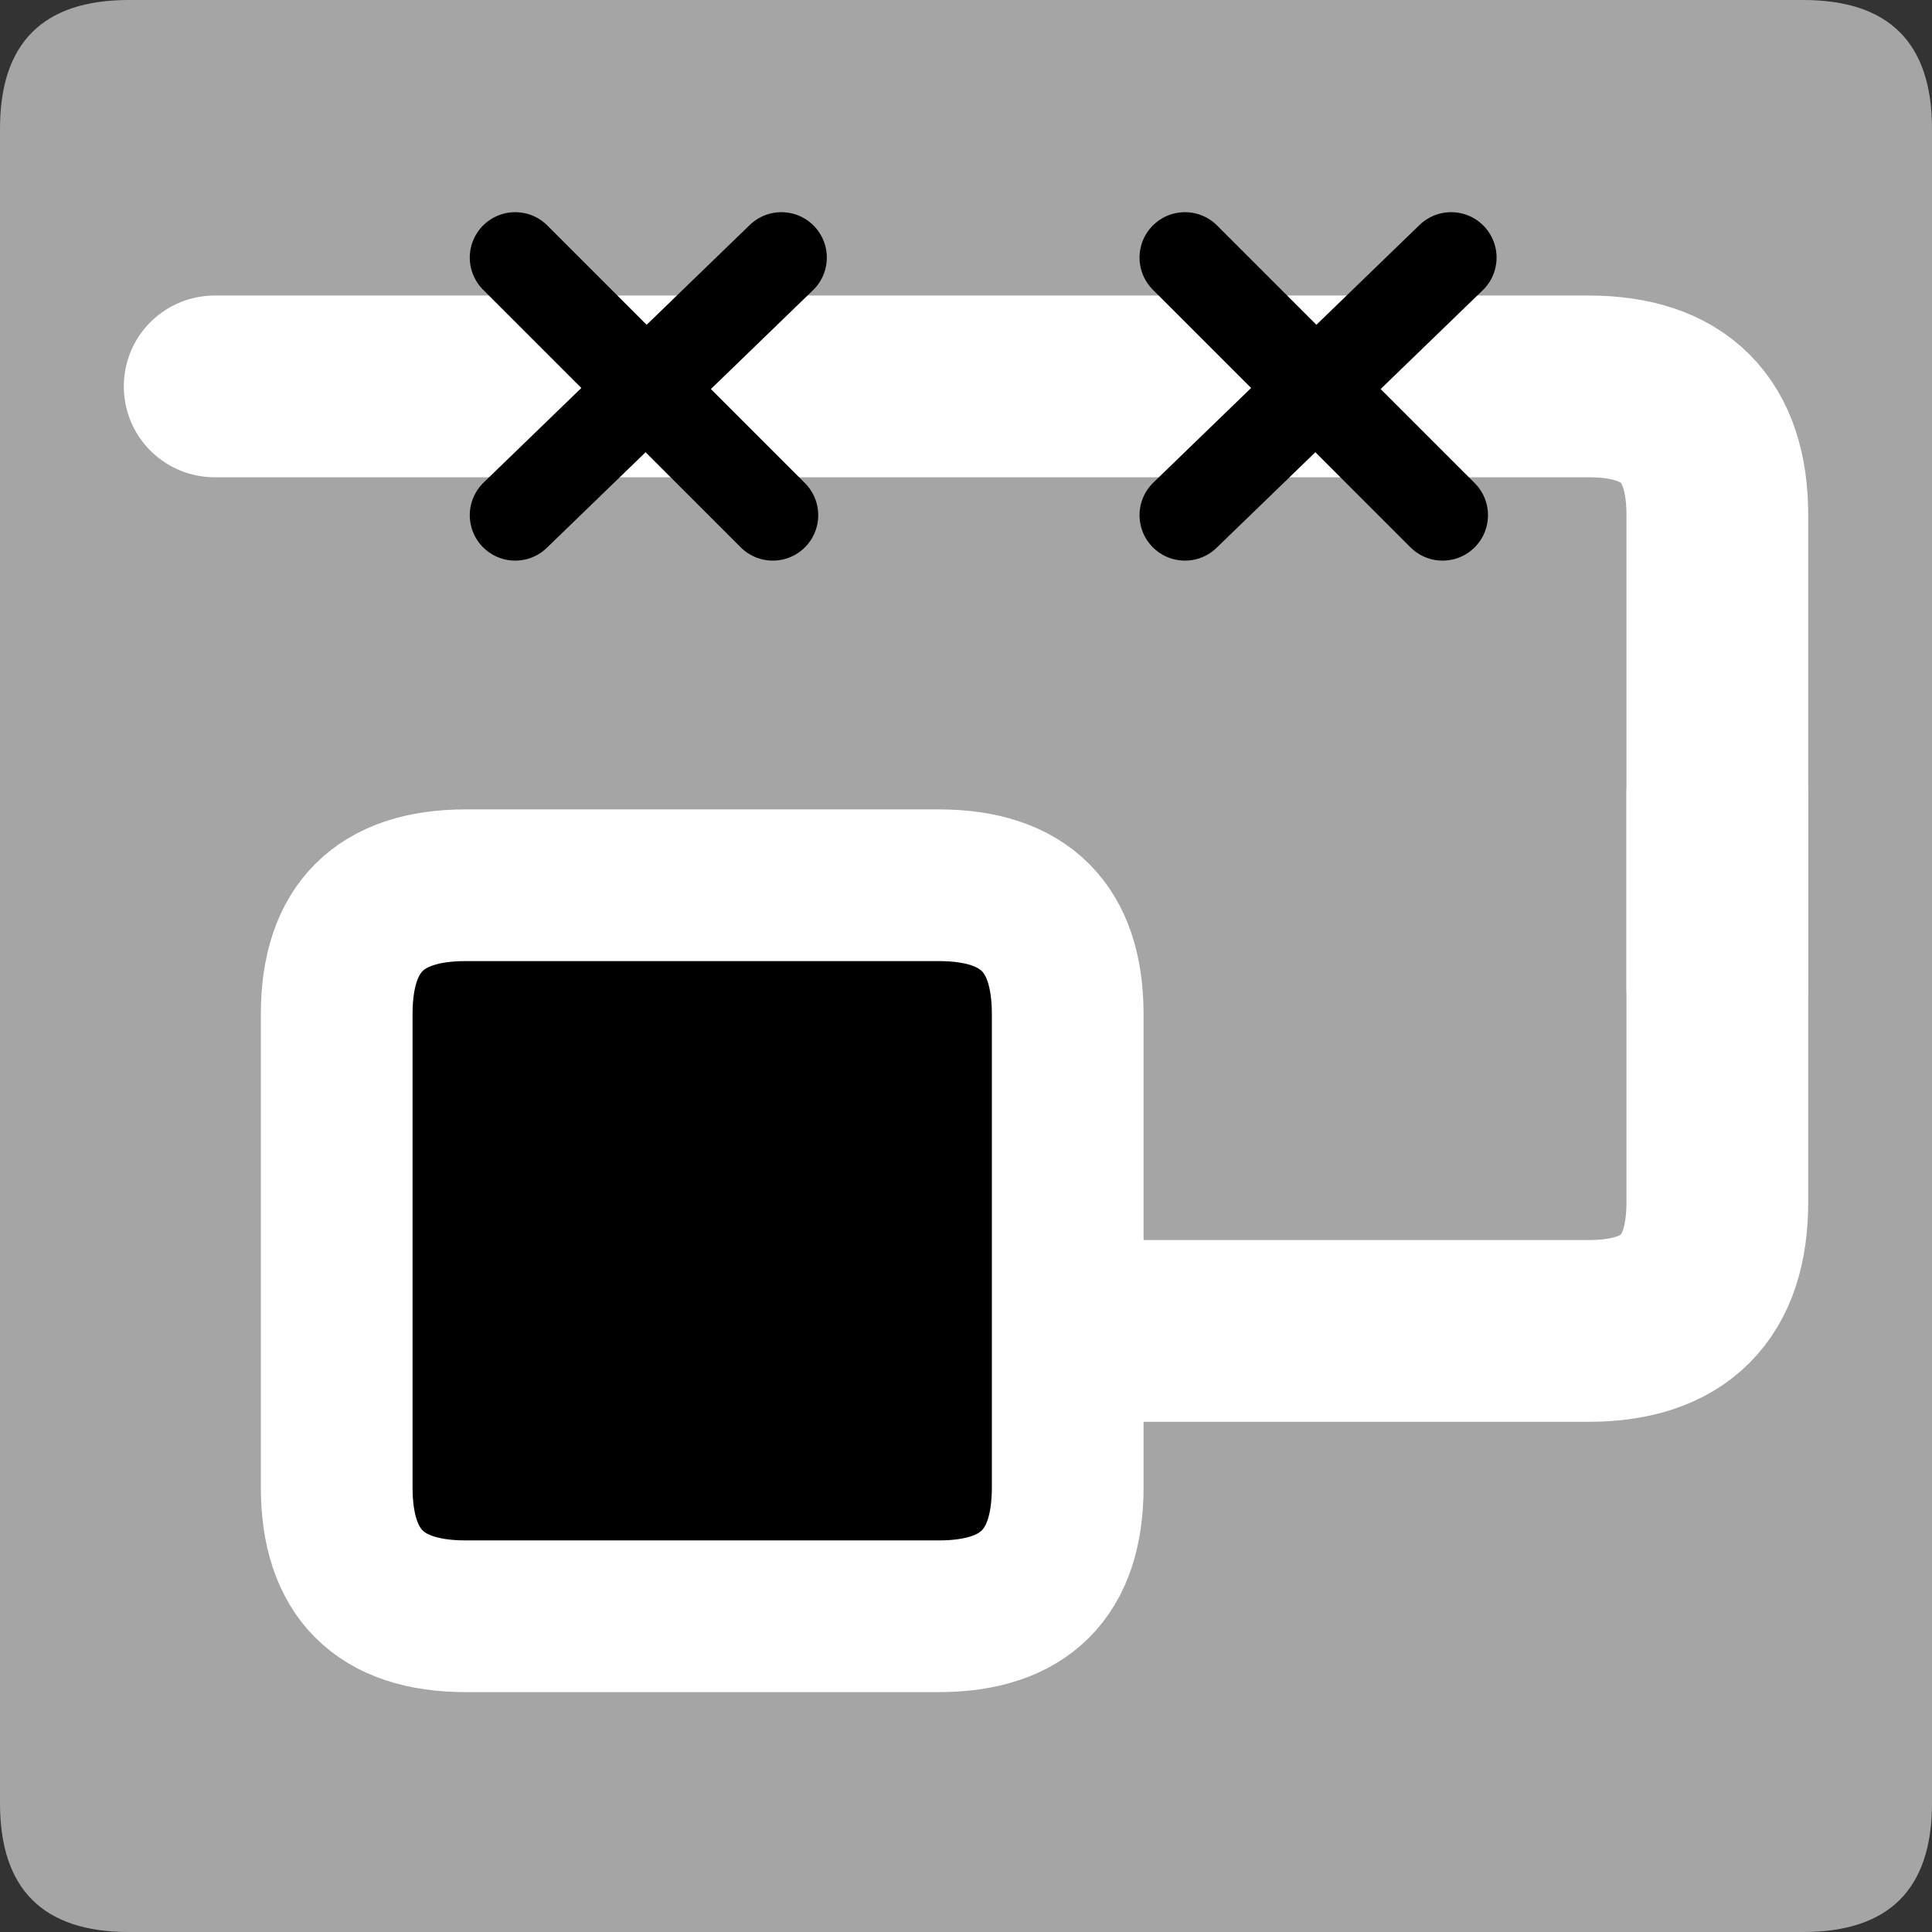 <?xml version="1.0" encoding="UTF-8" standalone="no"?>
<!-- Created with Inkscape (http://www.inkscape.org/) -->

<svg
   xmlns:dc="http://purl.org/dc/elements/1.1/"
   xmlns:cc="http://creativecommons.org/ns#"
   xmlns:rdf="http://www.w3.org/1999/02/22-rdf-syntax-ns#"
   xmlns:svg="http://www.w3.org/2000/svg"
   xmlns="http://www.w3.org/2000/svg"
   xmlns:sodipodi="http://sodipodi.sourceforge.net/DTD/sodipodi-0.dtd"
   xmlns:inkscape="http://www.inkscape.org/namespaces/inkscape"
   width="33.75mm"
   height="33.75mm"
   viewBox="0 0 33.75 33.75"
   version="1.1"
   id="svg5086"
   inkscape:version="0.92.3 (2405546, 2018-03-11)"
   sodipodi:docname="na.svg">
  <rect x="0" y="0" width="33.75" height="33.75" fill="#333333" stroke="none"/>
  <defs
     id="defs5080" />
  <sodipodi:namedview
     id="base"
     pagecolor="#ffffff"
     bordercolor="#666666"
     borderopacity="1.0"
     inkscape:pageopacity="0.0"
     inkscape:pageshadow="2"
     inkscape:zoom="0.35"
     inkscape:cx="63.77951"
     inkscape:cy="63.779542"
     inkscape:document-units="mm"
     inkscape:current-layer="layer1"
     showgrid="false"
     fit-margin-top="0"
     fit-margin-left="0"
     fit-margin-right="0"
     fit-margin-bottom="0"
     inkscape:window-width="460"
     inkscape:window-height="403"
     inkscape:window-x="1392"
     inkscape:window-y="8"
     inkscape:window-maximized="0" />
  <g
     inkscape:label="Layer 1"
     inkscape:groupmode="layer"
     id="layer1"
     transform="translate(-88.958,-131.958)">
    <path
       d="m 91.208,165.708 h 29.25 q 2.25,0 2.25,-2.25 v -29.25 q 0,-2.25 -2.25,-2.25 H 91.208 q -2.25,0 -2.25,2.25 v 29.25 q 0,2.25 2.25,2.25 z"
       style="fill:#a5a5a5;fill-rule:evenodd;stroke-width:0.265"
       id="path2165"
       inkscape:connector-curvature="0" />
    <path
       d="m 92.708,138.708 h 24 q 2.25,0 2.25,2.25 v 8.25"
       style="fill:none;stroke:#ffffff;stroke-width:3.175;stroke-linecap:round;stroke-linejoin:round;stroke-dasharray:none"
       id="path2167"
       inkscape:connector-curvature="0" />
    <path
       d="m 103.958,155.208 h 12.75 q 2.25,0 2.25,-2.25 v -7.125"
       style="fill:none;stroke:#ffffff;stroke-width:3.175;stroke-linecap:round;stroke-linejoin:round;stroke-dasharray:none"
       id="path2169"
       inkscape:connector-curvature="0" />
    <path
       d="m 105.833,154.083 v -2.062 q 0,-2.063 -2.063,-2.063 h -3.562"
       style="fill:none;stroke:#ffffff;stroke-width:2.646;stroke-linecap:round;stroke-linejoin:round;stroke-dasharray:none"
       id="path2171"
       inkscape:connector-curvature="0" />
    <g
       transform="matrix(0.265,0,0,0.265,-68.542,90.708)"
       id="Layer1211">
      <path
         d="m 625.039,262.205 h 31.181 q 8.504,0 8.504,-8.504 v -31.181 q 0,-8.504 -8.504,-8.504 h -31.181 q -8.504,0 -8.504,8.504 v 31.181 q 0,8.504 8.504,8.504 z"
         style="fill:#000000;fill-rule:evenodd;stroke-width:10;stroke-linecap:round;stroke-linejoin:round"
         id="path2173"
         inkscape:connector-curvature="0" />
      <path
         d="m 625.039,262.205 h 31.181 q 8.504,0 8.504,-8.504 v -31.181 q 0,-8.504 -8.504,-8.504 h -31.181 q -8.504,0 -8.504,8.504 v 31.181 q 0,8.504 8.504,8.504 z"
         style="fill:none;stroke:#ffffff;stroke-width:10;stroke-linecap:round;stroke-linejoin:round;stroke-dasharray:none"
         id="path2175"
         inkscape:connector-curvature="0" />
    </g>
    <path
       d="m 97.958,140.958 4.65,-4.5"
       style="fill:none;stroke:#000000;stroke-width:1.587;stroke-linecap:round;stroke-linejoin:round;stroke-dasharray:none"
       id="path2178"
       inkscape:connector-curvature="0" />
    <path
       d="m 97.958,136.458 4.5,4.5"
       style="fill:none;stroke:#000000;stroke-width:1.587;stroke-linecap:round;stroke-linejoin:round;stroke-dasharray:none"
       id="path2180"
       inkscape:connector-curvature="0" />
    <path
       d="m 109.658,140.958 4.65,-4.5"
       style="fill:none;stroke:#000000;stroke-width:1.587;stroke-linecap:round;stroke-linejoin:round;stroke-dasharray:none"
       id="path2182"
       inkscape:connector-curvature="0" />
    <path
       d="m 109.658,136.458 4.5,4.5"
       style="fill:none;stroke:#000000;stroke-width:1.587;stroke-linecap:round;stroke-linejoin:round;stroke-dasharray:none"
       id="path2184"
       inkscape:connector-curvature="0" />
  </g>
</svg>
